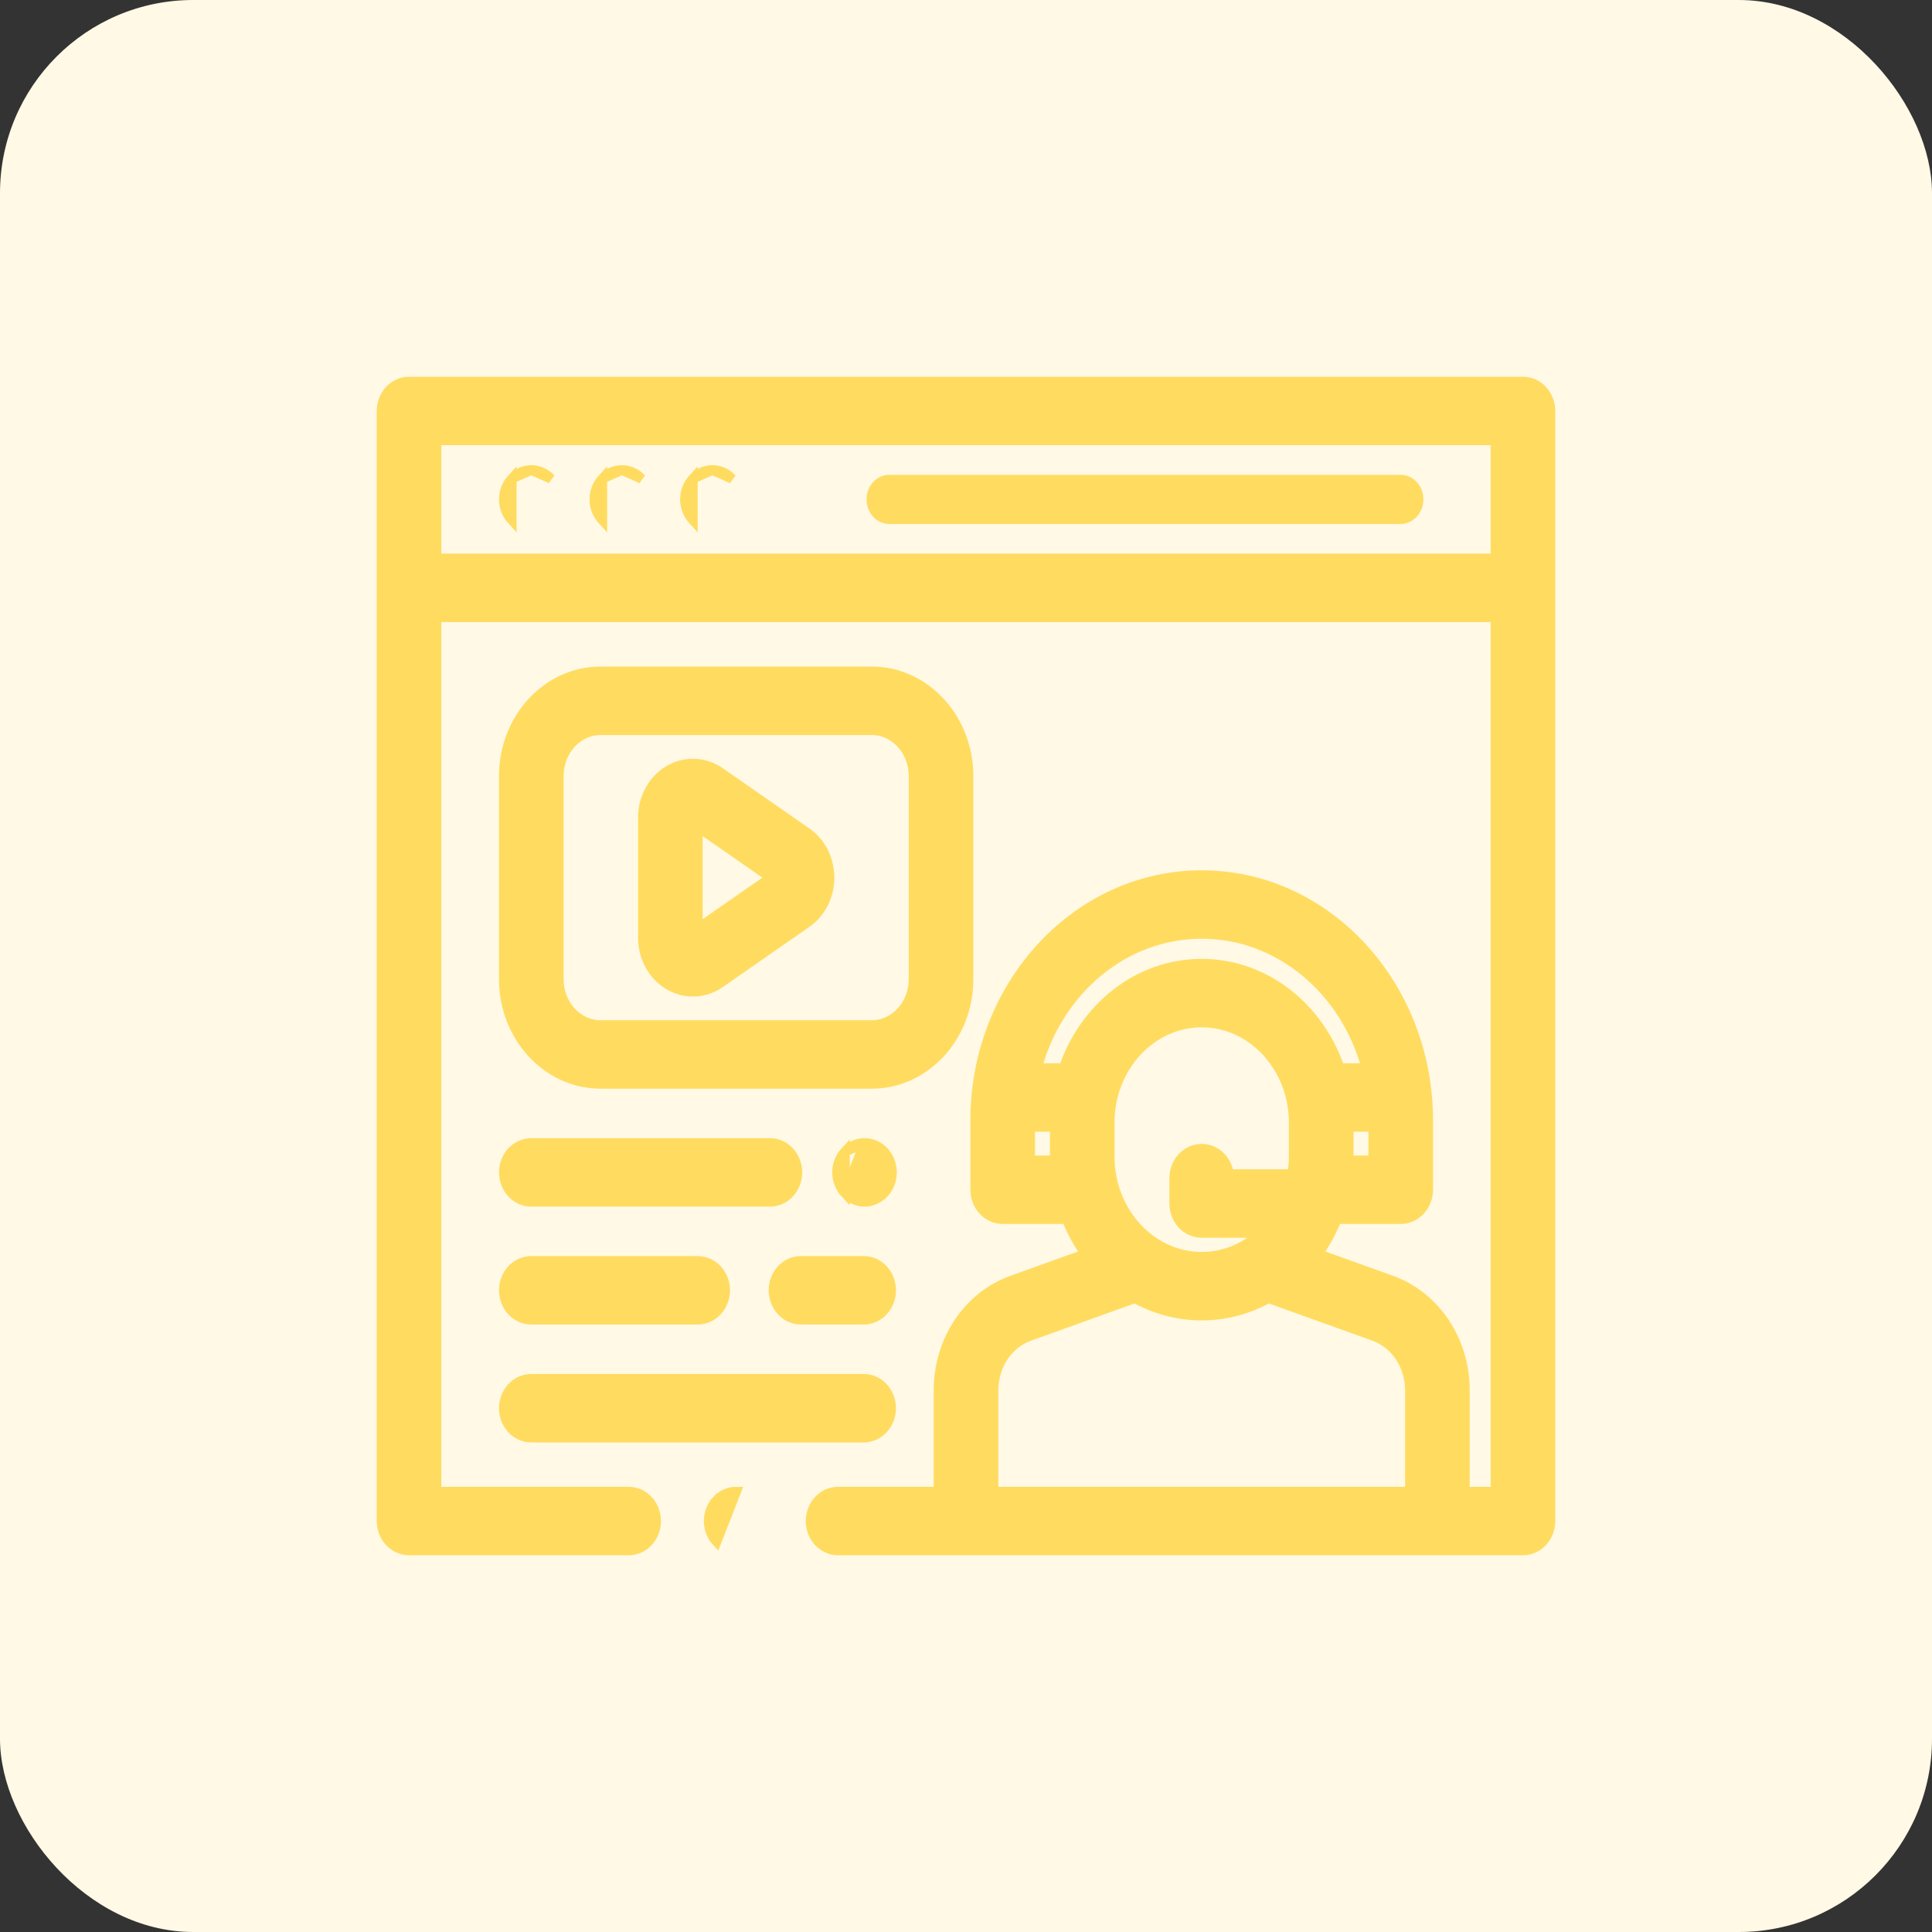 <svg width="90" height="90" viewBox="0 0 90 90" fill="none" xmlns="http://www.w3.org/2000/svg">
<rect x="0" y="0" width="90" height="90" fill="#333333" stroke="none"/>
<rect width="90" height="90" rx="9" fill="#FFF9E6"/>
<path d="M70.945 17.775H19.055C18.331 17.775 17.775 18.406 17.775 19.144V70.856C17.775 71.594 18.331 72.225 19.055 72.225H29.285C30.009 72.225 30.565 71.594 30.565 70.856C30.565 70.117 30.009 69.487 29.285 69.487H20.334V28.752H69.666V69.487H68.24V64.768C68.24 62.449 66.876 60.385 64.823 59.647L61.388 58.412C61.743 57.917 62.041 57.373 62.272 56.791H65.251C65.975 56.791 66.531 56.16 66.531 55.422V52.194C66.531 45.911 61.815 40.767 55.98 40.767C50.145 40.767 45.429 45.911 45.429 52.194V55.422C45.429 56.16 45.985 56.791 46.708 56.791H49.688C49.919 57.373 50.217 57.917 50.572 58.412L47.137 59.647C45.084 60.385 43.72 62.449 43.72 64.768V69.486H39.04C38.316 69.486 37.76 70.117 37.76 70.856C37.76 71.594 38.316 72.225 39.04 72.225H45H66.96H70.945C71.669 72.225 72.225 71.594 72.225 70.856V19.144C72.225 18.406 71.669 17.775 70.945 17.775ZM63.972 54.052H62.824C62.825 53.994 62.826 53.935 62.826 53.876V52.494H63.972V54.052ZM47.988 54.052V52.494H49.134V53.876C49.134 53.935 49.135 53.994 49.136 54.052H47.988ZM55.98 44.893C53.021 44.893 50.51 46.931 49.552 49.756H48.309C49.283 46.137 52.363 43.505 55.98 43.505C59.597 43.505 62.677 46.137 63.651 49.756H62.407C61.45 46.931 58.939 44.893 55.98 44.893ZM55.98 53.513C55.256 53.513 54.7 54.143 54.7 54.882V56.064C54.7 56.803 55.256 57.434 55.98 57.434H58.752C58.627 57.55 58.496 57.658 58.36 57.757C58.285 57.798 58.215 57.846 58.15 57.901C57.512 58.311 56.77 58.546 55.98 58.546C55.189 58.546 54.448 58.311 53.81 57.901C53.745 57.846 53.674 57.798 53.6 57.757C52.455 56.921 51.693 55.496 51.693 53.876V52.301C51.693 49.709 53.633 47.631 55.98 47.631C58.326 47.631 60.267 49.709 60.267 52.301V53.876C60.267 54.156 60.243 54.429 60.2 54.695H57.248C57.163 54.04 56.642 53.513 55.98 53.513ZM65.68 69.486H46.28V64.768C46.28 63.608 46.961 62.599 47.953 62.242L52.871 60.474C53.804 60.991 54.861 61.284 55.98 61.284C57.099 61.284 58.156 60.991 59.089 60.474L64.007 62.242C64.999 62.599 65.68 63.608 65.68 64.768V69.486ZM69.666 26.013H20.334V20.513H69.666V26.013Z" fill="#FFDC60" stroke="#FFDC60" stroke-width="0.45"/>
<path d="M33.013 70.856C33.013 71.21 33.144 71.561 33.381 71.817L34.292 69.486C33.948 69.486 33.618 69.636 33.381 69.895L33.547 70.047L33.382 69.894C33.144 70.15 33.013 70.501 33.013 70.856Z" fill="#FFDC60" stroke="#FFDC60" stroke-width="0.45"/>
<path d="M41.422 22.344H65.251C65.692 22.344 66.081 22.738 66.081 23.263C66.081 23.789 65.692 24.183 65.251 24.183H41.422C40.981 24.183 40.592 23.789 40.592 23.263C40.592 22.738 40.981 22.344 41.422 22.344Z" fill="#FFDC60" stroke="#FFDC60" stroke-width="0.45"/>
<path d="M28.969 21.894C29.312 21.894 29.643 22.045 29.88 22.302L28.969 21.894ZM28.969 21.894C28.625 21.894 28.294 22.045 28.058 22.302L28.969 21.894ZM28.058 22.302C27.822 22.558 27.689 22.908 27.689 23.263C27.689 23.618 27.822 23.969 28.058 24.225L28.058 22.302Z" fill="#FFDC60" stroke="#FFDC60" stroke-width="0.45"/>
<path d="M24.75 21.894C25.093 21.894 25.424 22.045 25.661 22.302L24.75 21.894ZM24.75 21.894C24.407 21.894 24.076 22.045 23.839 22.302L24.75 21.894ZM23.839 22.302C23.603 22.558 23.47 22.908 23.47 23.263C23.47 23.618 23.603 23.969 23.839 24.225L23.839 22.302Z" fill="#FFDC60" stroke="#FFDC60" stroke-width="0.45"/>
<path d="M33.188 21.894C33.531 21.894 33.862 22.045 34.099 22.302L33.188 21.894ZM33.188 21.894C32.844 21.894 32.513 22.045 32.276 22.302L33.188 21.894ZM32.276 22.302C32.04 22.558 31.908 22.908 31.908 23.263C31.908 23.618 32.04 23.969 32.276 24.225L32.276 22.302Z" fill="#FFDC60" stroke="#FFDC60" stroke-width="0.45"/>
<path d="M42.558 45.617V45.64C42.547 46.824 41.659 47.753 40.607 47.753H27.98C26.922 47.753 26.03 46.812 26.03 45.617V36.15C26.03 34.955 26.922 34.015 27.98 34.015H40.607C41.666 34.015 42.558 34.955 42.558 36.15V45.617ZM40.607 31.276H27.98C25.476 31.276 23.47 33.48 23.47 36.15V45.617C23.47 48.288 25.477 50.491 27.98 50.491H40.607C43.111 50.491 45.117 48.288 45.117 45.617V36.15C45.117 33.48 43.111 31.276 40.607 31.276Z" fill="#FFDC60" stroke="#FFDC60" stroke-width="0.45"/>
<path d="M37.575 38.777L37.575 38.777L33.544 35.973L33.544 35.973C32.824 35.472 31.906 35.437 31.154 35.883L31.154 35.883C30.405 36.328 29.949 37.172 29.949 38.081V43.688C29.949 44.596 30.405 45.441 31.154 45.885L31.154 45.885C31.504 46.093 31.892 46.197 32.279 46.197C32.721 46.197 33.161 46.062 33.544 45.795L33.544 45.795L37.575 42.992C38.247 42.525 38.641 41.735 38.641 40.884C38.641 40.034 38.247 39.243 37.575 38.777ZM35.909 40.884L32.508 43.249L32.508 38.52L35.909 40.884Z" fill="#FFDC60" stroke="#FFDC60" stroke-width="0.45"/>
<path d="M32.501 58.738H24.75C24.026 58.738 23.47 59.368 23.47 60.107C23.47 60.845 24.026 61.476 24.75 61.476H32.501C33.225 61.476 33.781 60.845 33.781 60.107C33.781 59.368 33.225 58.738 32.501 58.738Z" fill="#FFDC60" stroke="#FFDC60" stroke-width="0.45"/>
<path d="M40.233 58.738H37.311C36.588 58.738 36.032 59.368 36.032 60.107C36.032 60.845 36.588 61.476 37.311 61.476H40.233C40.957 61.476 41.513 60.845 41.513 60.107C41.513 59.368 40.957 58.738 40.233 58.738Z" fill="#FFDC60" stroke="#FFDC60" stroke-width="0.45"/>
<path d="M35.865 53.245H24.75C24.026 53.245 23.47 53.876 23.47 54.615C23.47 55.353 24.026 55.984 24.75 55.984H35.865C36.589 55.984 37.145 55.353 37.145 54.615C37.145 53.876 36.589 53.245 35.865 53.245Z" fill="#FFDC60" stroke="#FFDC60" stroke-width="0.45"/>
<path d="M40.272 53.245C40.616 53.245 40.947 53.397 41.184 53.653C41.419 53.909 41.552 54.26 41.552 54.615C41.552 54.97 41.42 55.32 41.184 55.576C40.947 55.833 40.616 55.984 40.272 55.984C39.928 55.984 39.598 55.833 39.361 55.576L40.272 53.245ZM40.272 53.245C39.928 53.245 39.598 53.396 39.361 53.653L40.272 53.245ZM39.361 53.653C39.125 53.909 38.993 54.26 38.993 54.615C38.993 54.97 39.125 55.32 39.361 55.576L39.361 53.653Z" fill="#FFDC60" stroke="#FFDC60" stroke-width="0.45"/>
<path d="M40.233 64.23H24.75C24.026 64.23 23.47 64.861 23.47 65.599C23.47 66.338 24.026 66.969 24.75 66.969H40.233C40.956 66.969 41.513 66.338 41.513 65.599C41.513 64.861 40.956 64.23 40.233 64.23Z" fill="#FFDC60" stroke="#FFDC60" stroke-width="0.45"/>
</svg>
